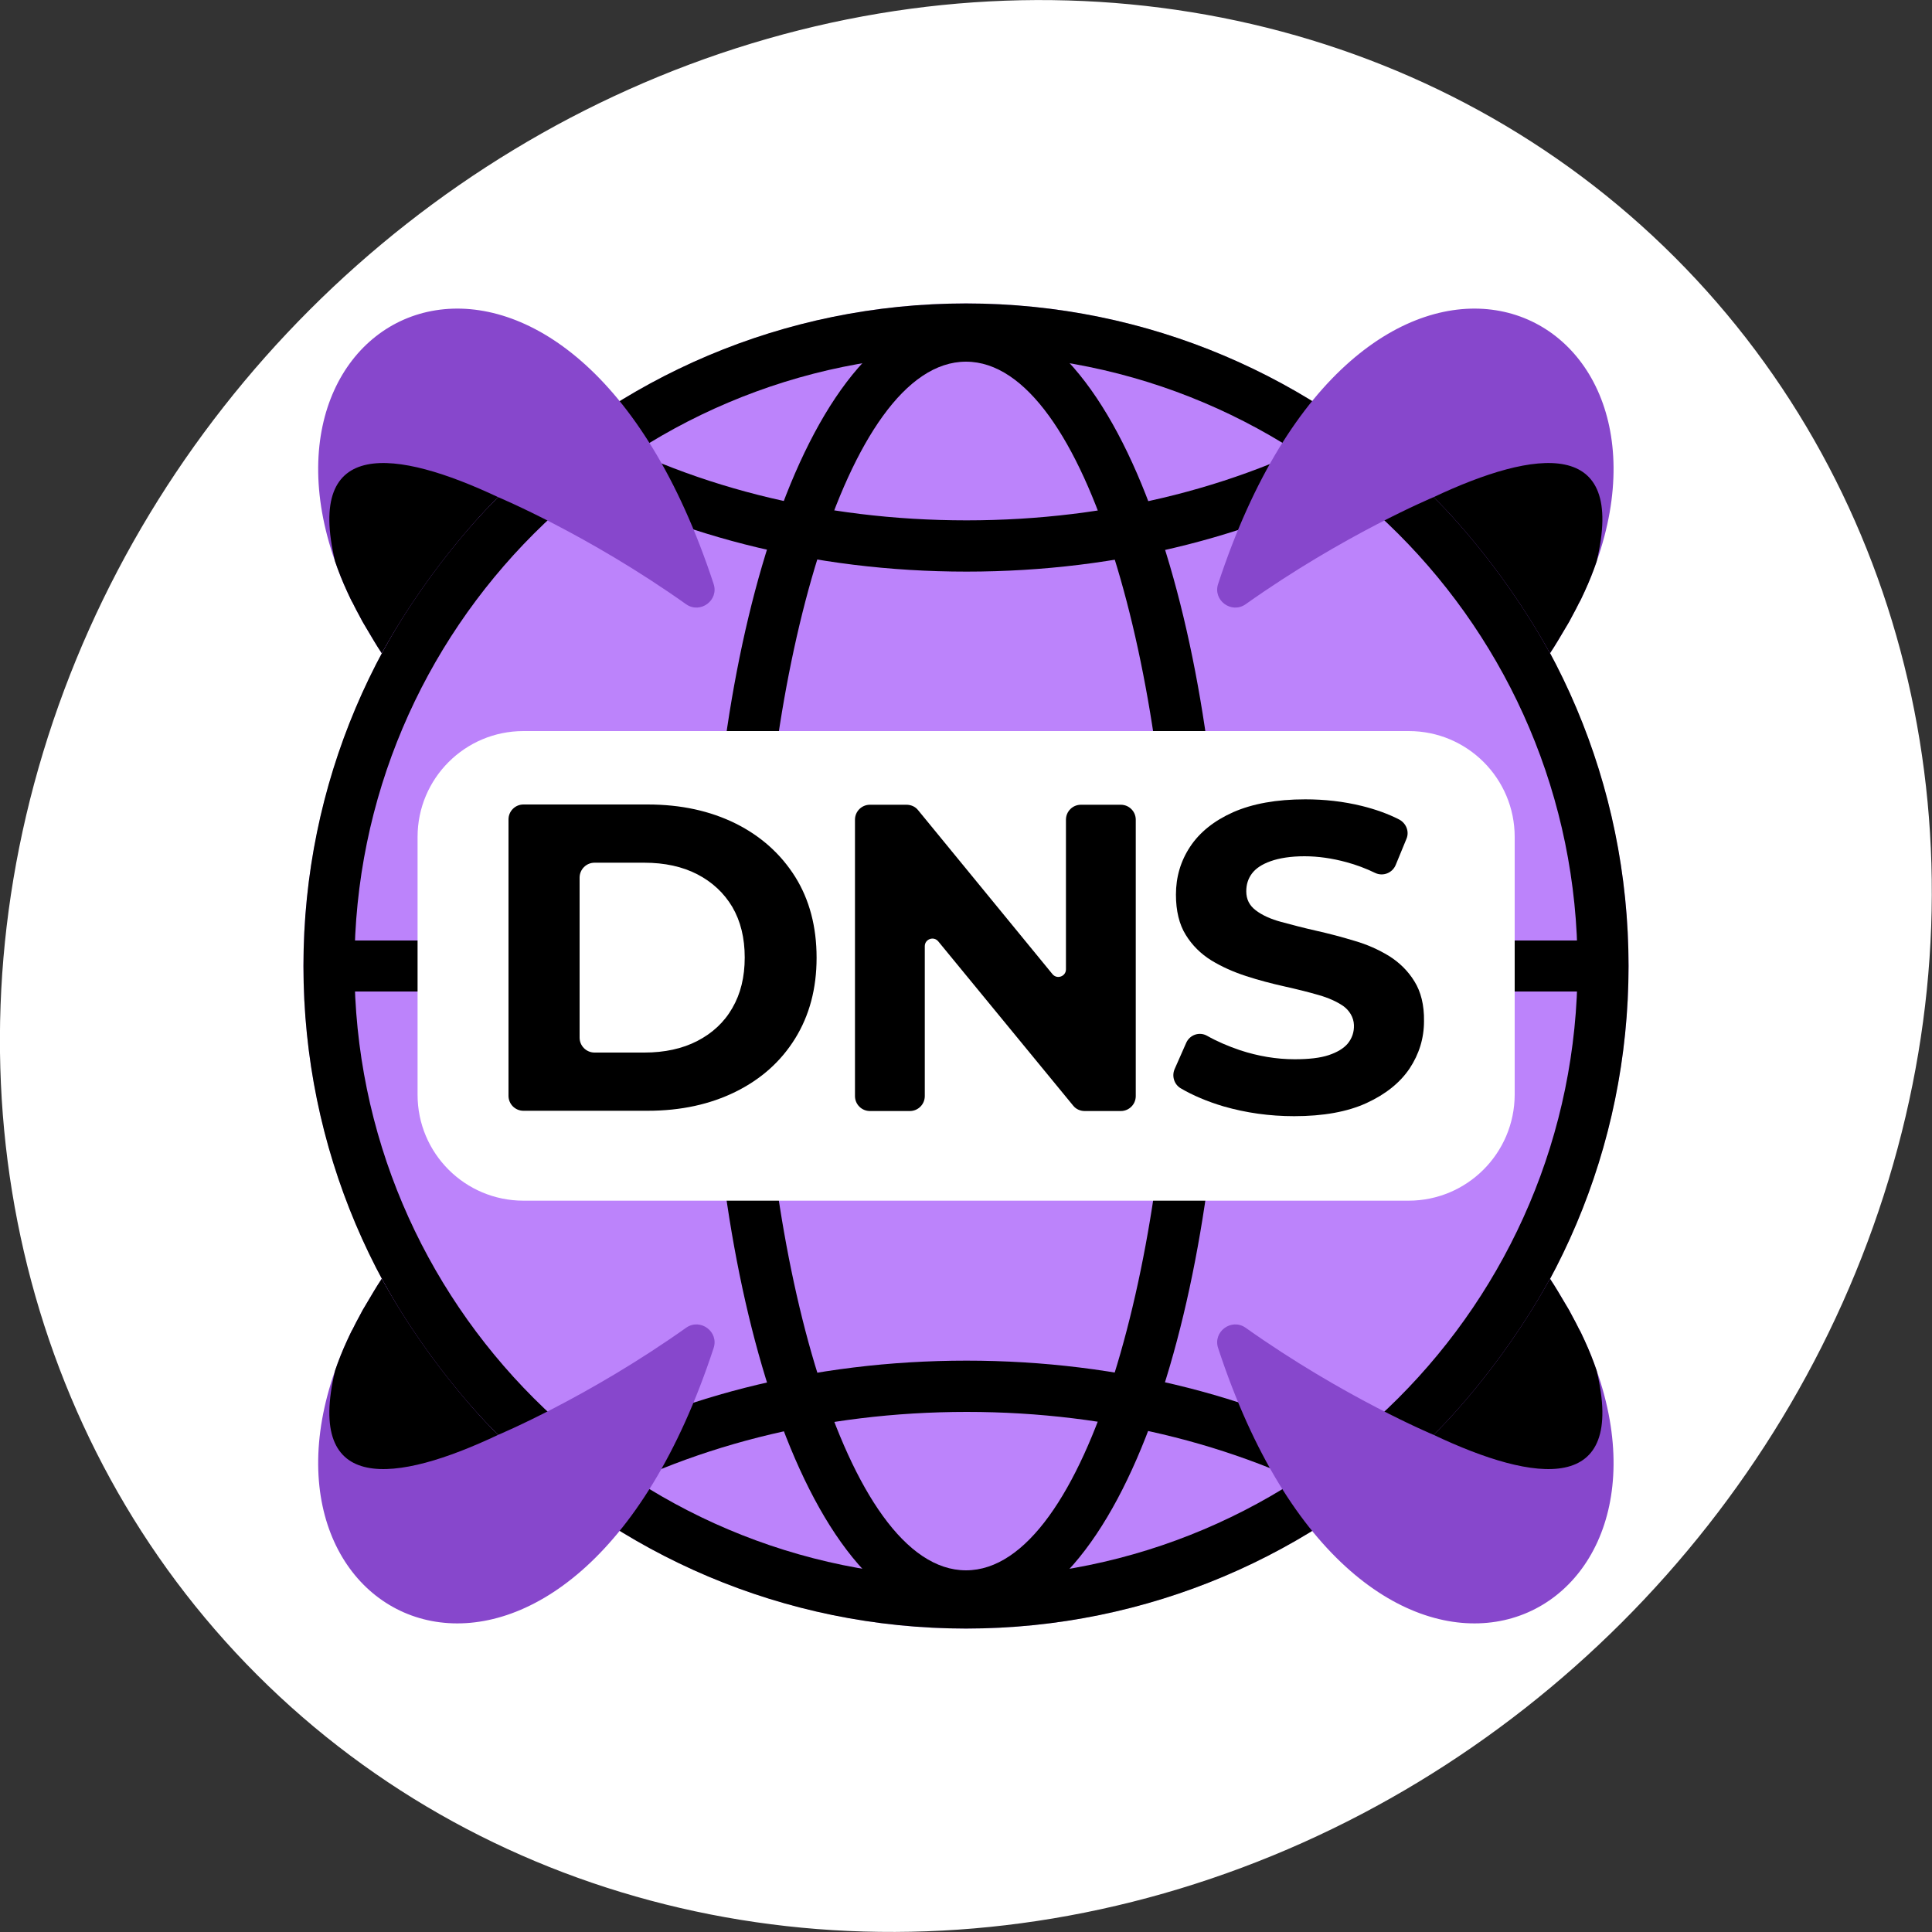 <svg enable-background="new 0 0 75 75" version="1.1" viewBox="0 0 75 75" xmlns="http://www.w3.org/2000/svg">
 <rect x="0" y="0" width="75" height="75" fill="#333333" stroke="none"/>
 <style type="text/css">.st0{fill:#FFFFFF;}
	.st1{fill-rule:evenodd;clip-rule:evenodd;fill:#BC83FB;}
	.st2{fill-rule:evenodd;clip-rule:evenodd;fill:#8747CC;}
	.st3{fill-rule:evenodd;clip-rule:evenodd;}</style>
 <ellipse class="st0" transform="matrix(.707 -.707 .707 .707 -15.53 37.5)" cx="37.5" cy="37.5" rx="38.92" ry="36.03"/>
 <circle class="st1" cx="37.5" cy="37.5" r="25.72"/>
 <path d="m37.5 13.76c13.09 0 23.74 10.65 23.74 23.74s-10.65 23.74-23.74 23.74-23.74-10.65-23.74-23.74 10.65-23.74 23.74-23.74m0-1.98c-14.2 0-25.72 11.52-25.72 25.72s11.52 25.72 25.72 25.72 25.72-11.52 25.72-25.72-11.52-25.72-25.72-25.72z"/>
 <path d="m21.76 58.82c-0.34 0-0.68-0.18-0.86-0.5-0.27-0.47-0.11-1.08 0.36-1.36 4.69-2.71 10.32-4.14 16.26-4.14s11.56 1.43 16.26 4.14c0.47 0.27 0.64 0.88 0.36 1.36-0.27 0.48-0.88 0.64-1.35 0.36-4.39-2.53-9.67-3.87-15.26-3.87s-10.87 1.34-15.27 3.87c-0.17 0.1-0.34 0.14-0.5 0.14z"/>
 <path d="m37.52 22.19c-5.95 0-11.58-1.44-16.28-4.15-0.47-0.27-0.64-0.88-0.36-1.36 0.27-0.48 0.88-0.64 1.36-0.36 4.4 2.54 9.68 3.88 15.28 3.88 5.59 0 10.87-1.34 15.26-3.87 0.47-0.27 1.08-0.11 1.36 0.36 0.27 0.47 0.11 1.08-0.36 1.36-4.7 2.71-10.32 4.14-16.26 4.14z"/>
 <path d="m37.5 62.94c-6.23 0-9.95-12.94-9.95-25.44s3.72-25.44 9.95-25.44 9.95 12.94 9.95 25.44-3.73 25.44-9.95 25.44zm0-48.9c-4.69 0-7.96 12.36-7.96 23.46s3.27 23.46 7.96 23.46 7.96-12.36 7.96-23.46-3.27-23.46-7.96-23.46z"/>
 <path d="m61.63 38.49h-48.26c-0.55 0-0.99-0.44-0.99-0.99s0.44-0.99 0.99-0.99h48.26c0.55 0 0.99 0.44 0.99 0.99s-0.44 0.99-0.99 0.99z"/>
 <path class="st0" d="m54.68 46.61h-34.36c-2.27 0-4.11-1.84-4.11-4.11v-10.01c0-2.27 1.84-4.11 4.11-4.11h34.37c2.27 0 4.11 1.84 4.11 4.11v10.01c-0.01 2.27-1.85 4.11-4.12 4.11z"/>
 <path d="m28.56 31.97c-0.99-0.49-2.12-0.74-3.42-0.74h-4.82c-0.32 0-0.58 0.26-0.58 0.58v10.73c0 0.32 0.26 0.58 0.58 0.58h4.82c1.29 0 2.43-0.25 3.42-0.74s1.76-1.18 2.31-2.07 0.83-1.93 0.83-3.13c0-1.21-0.28-2.26-0.83-3.14-0.56-0.89-1.33-1.58-2.31-2.07zm-0.13 7.16c-0.32 0.56-0.78 0.98-1.36 1.28s-1.27 0.45-2.06 0.45h-1.93c-0.32 0-0.58-0.26-0.58-0.58v-6.21c0-0.32 0.26-0.58 0.58-0.58h1.93c0.79 0 1.48 0.15 2.06 0.45s1.04 0.73 1.36 1.27c0.32 0.55 0.48 1.2 0.48 1.96s-0.16 1.41-0.48 1.96z"/>
 <path d="m40.86 37.82-5.22-6.37c-0.11-0.14-0.28-0.21-0.45-0.21h-1.42c-0.32 0-0.58 0.26-0.58 0.58v10.73c0 0.32 0.26 0.58 0.58 0.58h1.55c0.32 0 0.58-0.26 0.58-0.58v-5.82c0-0.27 0.34-0.4 0.52-0.19l5.24 6.38c0.11 0.14 0.28 0.21 0.45 0.21h1.4c0.32 0 0.58-0.26 0.58-0.58v-10.73c0-0.32-0.26-0.58-0.58-0.58h-1.55c-0.32 0-0.58 0.26-0.58 0.58v5.81c0 0.27-0.34 0.4-0.52 0.19z"/>
 <path d="m54.91 38.1c-0.25-0.41-0.59-0.74-0.99-0.99-0.41-0.25-0.86-0.45-1.35-0.59-0.49-0.15-0.99-0.28-1.48-0.39s-0.94-0.23-1.35-0.34-0.74-0.26-0.99-0.45-0.37-0.43-0.37-0.74c0-0.26 0.07-0.49 0.22-0.69s0.39-0.36 0.73-0.48 0.78-0.19 1.31-0.19 1.08 0.08 1.63 0.23c0.37 0.1 0.75 0.24 1.12 0.42 0.3 0.14 0.66 0 0.79-0.31l0.42-1.02c0.12-0.29-0.02-0.61-0.29-0.75-0.43-0.22-0.91-0.39-1.43-0.52-0.73-0.18-1.46-0.26-2.21-0.26-1.12 0-2.05 0.17-2.8 0.5-0.74 0.33-1.3 0.78-1.67 1.34s-0.55 1.18-0.55 1.86c0 0.63 0.13 1.16 0.38 1.56 0.25 0.41 0.59 0.74 0.99 0.99 0.41 0.25 0.86 0.45 1.35 0.61s0.99 0.29 1.48 0.4 0.94 0.22 1.35 0.34c0.38 0.11 0.69 0.25 0.94 0.42 0.24 0.17 0.41 0.44 0.42 0.74 0.01 0.27-0.07 0.51-0.24 0.72-0.16 0.19-0.41 0.34-0.74 0.45s-0.77 0.16-1.32 0.16c-0.71 0-1.42-0.12-2.12-0.35-0.47-0.16-0.89-0.34-1.28-0.56-0.3-0.17-0.67-0.04-0.81 0.27l-0.45 1.02c-0.12 0.27-0.02 0.6 0.24 0.75 0.46 0.27 1.02 0.51 1.66 0.7 0.87 0.25 1.78 0.38 2.74 0.38 1.13 0 2.07-0.17 2.81-0.51s1.3-0.79 1.67-1.34c0.37-0.56 0.56-1.17 0.56-1.84 0.01-0.62-0.12-1.14-0.37-1.54z"/>
 <path class="st2" d="m61.98 21.8c-0.13 0.38-0.28 0.76-0.46 1.15-0.08 0.16-0.14 0.32-0.23 0.47-0.08 0.16-0.16 0.32-0.25 0.48-0.08 0.16-0.17 0.32-0.27 0.48-0.19 0.32-0.38 0.65-0.6 0.98-1.97-3.58-4.36-5.91-4.51-6.05l-0.01-0.01s-3.48 1.45-7.3 4.16c-0.55 0.38-1.28-0.16-1.06-0.8 5.46-16.63 18.4-11.39 14.69-0.86z"/>
 <path class="st3" d="m61.98 21.8c-0.13 0.38-0.28 0.76-0.46 1.15-0.08 0.16-0.14 0.32-0.23 0.47-0.08 0.16-0.16 0.32-0.25 0.48-0.08 0.16-0.17 0.32-0.27 0.48-0.19 0.32-0.38 0.65-0.6 0.98-1.97-3.58-4.36-5.91-4.51-6.05l-0.01-0.01c3.97-1.87 7.49-2.34 6.33 2.5z"/>
 <path class="st2" d="m13.01 21.8c0.13 0.38 0.28 0.76 0.46 1.15 0.08 0.16 0.14 0.32 0.23 0.47 0.08 0.16 0.16 0.32 0.25 0.48 0.08 0.16 0.17 0.32 0.27 0.48 0.19 0.32 0.38 0.65 0.6 0.98 1.97-3.58 4.36-5.91 4.51-6.05l0.01-0.01s3.48 1.45 7.3 4.16c0.55 0.38 1.28-0.16 1.06-0.8-5.46-16.63-18.4-11.39-14.69-0.86z"/>
 <path class="st3" d="m13.01 21.8c0.13 0.38 0.28 0.76 0.46 1.15 0.08 0.16 0.14 0.32 0.23 0.47 0.08 0.16 0.16 0.32 0.25 0.48 0.08 0.16 0.17 0.32 0.27 0.48 0.19 0.32 0.38 0.65 0.6 0.98 1.97-3.58 4.36-5.91 4.51-6.05l0.01-0.01c-3.97-1.87-7.49-2.34-6.33 2.5z"/>
 <path class="st2" d="m61.98 53.2c-0.13-0.38-0.28-0.76-0.46-1.15-0.08-0.16-0.14-0.32-0.23-0.47-0.08-0.16-0.16-0.32-0.25-0.48-0.08-0.16-0.17-0.32-0.27-0.48-0.19-0.32-0.38-0.65-0.6-0.98-1.97 3.58-4.36 5.91-4.51 6.05l-0.01 0.01s-3.48-1.45-7.3-4.16c-0.55-0.38-1.28 0.16-1.06 0.8 5.46 16.63 18.4 11.39 14.69 0.86z"/>
 <path class="st3" d="m61.98 53.2c-0.13-0.38-0.28-0.76-0.46-1.15-0.08-0.16-0.14-0.32-0.23-0.47-0.08-0.16-0.16-0.32-0.25-0.48-0.08-0.16-0.17-0.32-0.27-0.48-0.19-0.32-0.38-0.65-0.6-0.98-1.97 3.58-4.36 5.91-4.51 6.05l-0.01 0.01c3.97 1.88 7.49 2.34 6.33-2.5z"/>
 <path class="st2" d="m13.01 53.2c0.13-0.38 0.28-0.76 0.46-1.15 0.08-0.16 0.14-0.32 0.23-0.47 0.08-0.16 0.16-0.32 0.25-0.48 0.08-0.16 0.17-0.32 0.27-0.48 0.19-0.32 0.38-0.65 0.6-0.98 1.97 3.58 4.36 5.91 4.51 6.05l0.01 0.01s3.48-1.45 7.3-4.16c0.55-0.38 1.28 0.16 1.06 0.8-5.46 16.63-18.4 11.39-14.69 0.86z"/>
 <path class="st3" d="m13.01 53.2c0.13-0.38 0.28-0.76 0.46-1.15 0.08-0.16 0.14-0.32 0.23-0.47 0.08-0.16 0.16-0.32 0.25-0.48 0.08-0.16 0.17-0.32 0.27-0.48 0.19-0.32 0.38-0.65 0.6-0.98 1.97 3.58 4.36 5.91 4.51 6.05l0.01 0.01c-3.97 1.88-7.49 2.34-6.33-2.5z"/>
</svg>
